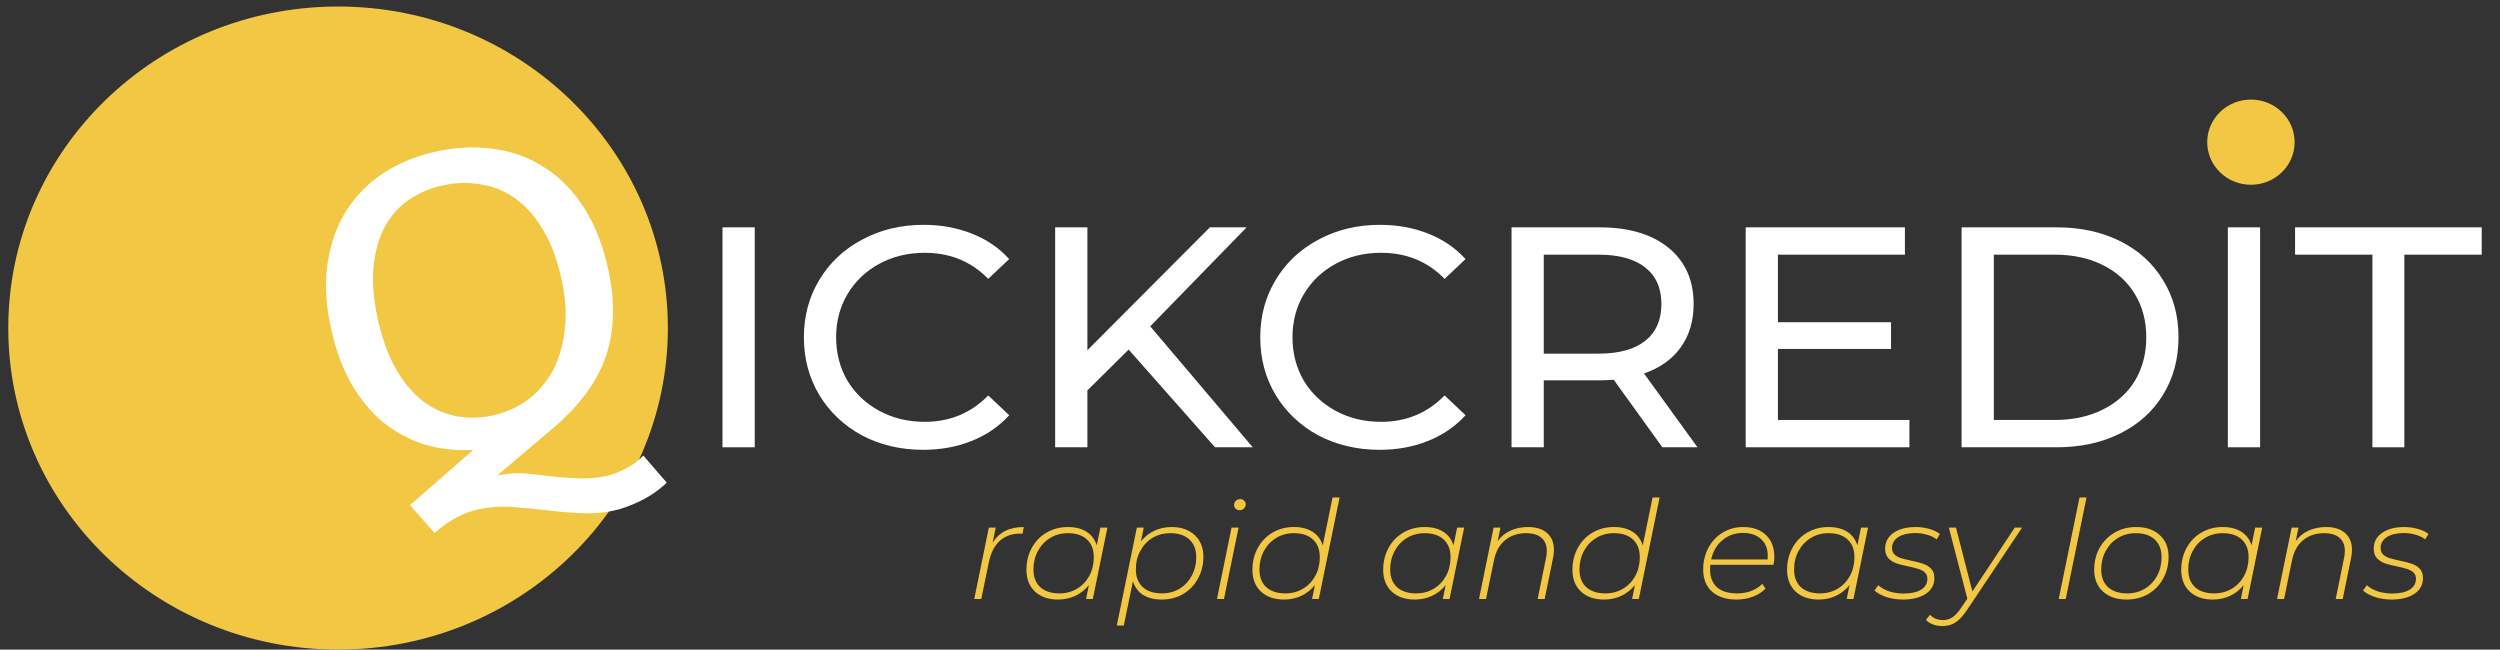 <svg width="127" height="33" viewBox="0 0 127 33" fill="none" xmlns="http://www.w3.org/2000/svg">
<rect x="0" y="0" width="127" height="33" fill="#333333" stroke="none"/>
<path d="M33.927 16.666C33.927 25.687 26.427 33 17.174 33C7.921 33 0.42 25.687 0.42 16.666C0.42 7.644 7.921 0.331 17.174 0.331C26.427 0.331 33.927 7.644 33.927 16.666Z" fill="#F2C744"/>
<path d="M22.29 7.67C23.303 7.463 24.272 7.434 25.197 7.583C26.118 7.717 26.955 8.038 27.709 8.544C28.475 9.032 29.133 9.712 29.684 10.582C30.232 11.437 30.64 12.49 30.909 13.74C31.257 15.361 31.214 16.812 30.779 18.093C30.343 19.375 29.456 20.588 28.115 21.732L25.263 24.152C25.738 24.055 26.185 24.02 26.604 24.047C27.043 24.086 27.482 24.133 27.924 24.188C28.365 24.243 28.82 24.279 29.286 24.297C29.756 24.329 30.26 24.291 30.798 24.181C31.115 24.116 31.436 23.994 31.761 23.815C32.105 23.648 32.412 23.424 32.682 23.143L33.871 24.52C33.487 24.888 33.041 25.197 32.533 25.446C32.041 25.692 31.565 25.861 31.105 25.955C30.551 26.068 29.981 26.105 29.393 26.063C28.825 26.035 28.252 25.982 27.674 25.907C27.099 25.847 26.534 25.794 25.978 25.746C25.426 25.714 24.888 25.751 24.366 25.858C23.954 25.942 23.556 26.088 23.171 26.296C22.801 26.5 22.436 26.76 22.074 27.076L20.828 25.663L24.042 22.854C23.177 22.902 22.355 22.812 21.579 22.584C20.815 22.338 20.116 21.965 19.479 21.466C18.856 20.949 18.309 20.288 17.838 19.482C17.383 18.672 17.037 17.719 16.802 16.623C16.539 15.404 16.491 14.294 16.656 13.293C16.817 12.277 17.147 11.388 17.644 10.626C18.141 9.863 18.783 9.233 19.568 8.734C20.369 8.232 21.276 7.877 22.29 7.67ZM19.177 16.138C19.389 17.126 19.686 17.968 20.067 18.663C20.444 19.343 20.884 19.89 21.386 20.303C21.904 20.713 22.467 20.985 23.074 21.119C23.681 21.252 24.309 21.253 24.959 21.12C25.608 20.987 26.198 20.738 26.731 20.371C27.261 19.989 27.694 19.506 28.031 18.921C28.365 18.321 28.58 17.632 28.678 16.855C28.788 16.059 28.739 15.182 28.534 14.225C28.315 13.207 28 12.36 27.591 11.687C27.198 11.01 26.737 10.483 26.21 10.108C25.68 9.716 25.099 9.473 24.466 9.376C23.846 9.261 23.212 9.27 22.563 9.403C21.914 9.535 21.329 9.776 20.809 10.124C20.289 10.472 19.874 10.927 19.566 11.49C19.257 12.053 19.062 12.721 18.98 13.495C18.899 14.269 18.964 15.15 19.177 16.138Z" fill="white"/>
<path d="M36.703 11.549H38.34V22.722H36.703V11.549Z" fill="white"/>
<path d="M46.896 22.85C45.749 22.85 44.713 22.605 43.785 22.116C42.868 21.616 42.148 20.934 41.624 20.073C41.1 19.2 40.838 18.221 40.838 17.136C40.838 16.05 41.1 15.076 41.624 14.214C42.148 13.342 42.873 12.661 43.801 12.171C44.729 11.671 45.766 11.421 46.912 11.421C47.807 11.421 48.626 11.57 49.368 11.868C50.11 12.155 50.743 12.586 51.267 13.161L50.203 14.166C49.34 13.283 48.265 12.842 46.977 12.842C46.126 12.842 45.357 13.028 44.669 13.4C43.981 13.773 43.441 14.289 43.048 14.949C42.666 15.598 42.475 16.327 42.475 17.136C42.475 17.944 42.666 18.678 43.048 19.338C43.441 19.987 43.981 20.498 44.669 20.871C45.357 21.243 46.126 21.429 46.977 21.429C48.255 21.429 49.33 20.982 50.203 20.088L51.267 21.094C50.743 21.669 50.105 22.105 49.351 22.403C48.609 22.701 47.791 22.85 46.896 22.85Z" fill="white"/>
<path d="M57.335 17.758L55.24 19.833V22.722H53.602V11.549H55.24V17.79L61.461 11.549H63.328L58.432 16.577L63.639 22.722H61.723L57.335 17.758Z" fill="white"/>
<path d="M70.079 22.85C68.933 22.85 67.896 22.605 66.968 22.116C66.051 21.616 65.331 20.934 64.807 20.073C64.283 19.2 64.021 18.221 64.021 17.136C64.021 16.05 64.283 15.076 64.807 14.214C65.331 13.342 66.057 12.661 66.984 12.171C67.912 11.671 68.949 11.421 70.095 11.421C70.99 11.421 71.809 11.57 72.551 11.868C73.293 12.155 73.926 12.586 74.45 13.161L73.386 14.166C72.524 13.283 71.449 12.842 70.161 12.842C69.309 12.842 68.54 13.028 67.852 13.4C67.165 13.773 66.624 14.289 66.231 14.949C65.849 15.598 65.658 16.327 65.658 17.136C65.658 17.944 65.849 18.678 66.231 19.338C66.624 19.987 67.165 20.498 67.852 20.871C68.54 21.243 69.309 21.429 70.161 21.429C71.438 21.429 72.513 20.982 73.386 20.088L74.45 21.094C73.926 21.669 73.288 22.105 72.535 22.403C71.792 22.701 70.974 22.85 70.079 22.85Z" fill="white"/>
<path d="M84.448 22.722L81.976 19.29C81.67 19.312 81.43 19.322 81.255 19.322H78.423V22.722H76.786V11.549H81.255C82.74 11.549 83.908 11.895 84.759 12.586C85.61 13.278 86.036 14.23 86.036 15.444C86.036 16.305 85.818 17.04 85.381 17.646C84.945 18.253 84.322 18.695 83.515 18.971L86.232 22.722H84.448ZM81.206 17.965C82.243 17.965 83.034 17.747 83.58 17.311C84.126 16.875 84.399 16.252 84.399 15.444C84.399 14.635 84.126 14.018 83.58 13.592C83.034 13.155 82.243 12.937 81.206 12.937H78.423V17.965H81.206Z" fill="white"/>
<path d="M96.998 21.334V22.722H88.681V11.549H96.769V12.937H90.318V16.369H96.065V17.726H90.318V21.334H96.998Z" fill="white"/>
<path d="M99.649 11.549H104.479C105.69 11.549 106.766 11.783 107.704 12.251C108.643 12.719 109.369 13.379 109.882 14.23C110.406 15.071 110.668 16.039 110.668 17.136C110.668 18.232 110.406 19.205 109.882 20.057C109.369 20.897 108.643 21.552 107.704 22.02C106.766 22.488 105.69 22.722 104.479 22.722H99.649V11.549ZM104.381 21.334C105.308 21.334 106.122 21.158 106.82 20.807C107.53 20.456 108.075 19.966 108.457 19.338C108.839 18.7 109.03 17.965 109.03 17.136C109.03 16.305 108.839 15.576 108.457 14.949C108.075 14.31 107.53 13.815 106.82 13.464C106.122 13.113 105.308 12.937 104.381 12.937H101.286V21.334H104.381Z" fill="white"/>
<path d="M113.175 11.549H114.813V22.722H113.175V11.549Z" fill="white"/>
<path d="M120.519 12.937H116.59V11.549H126.07V12.937H122.14V22.722H120.519V12.937Z" fill="white"/>
<path d="M116.567 7.222C116.567 8.417 115.573 9.386 114.347 9.386C113.121 9.386 112.127 8.417 112.127 7.222C112.127 6.027 113.121 5.058 114.347 5.058C115.573 5.058 116.567 6.027 116.567 7.222Z" fill="#F2C744"/>
<path d="M50.426 27.565C50.592 27.301 50.803 27.104 51.06 26.974C51.322 26.84 51.638 26.773 52.008 26.773L51.944 27.114L51.83 27.107C51.407 27.107 51.06 27.229 50.789 27.475C50.518 27.721 50.333 28.084 50.233 28.566L49.848 30.429H49.492L50.233 26.801H50.582L50.426 27.565Z" fill="#F2C744"/>
<path d="M56.257 26.801L55.515 30.429H55.173L55.315 29.72C55.135 29.952 54.909 30.133 54.638 30.262C54.372 30.392 54.075 30.457 53.747 30.457C53.262 30.457 52.873 30.323 52.578 30.054C52.288 29.78 52.143 29.412 52.143 28.949C52.143 28.536 52.233 28.166 52.414 27.836C52.594 27.503 52.844 27.243 53.162 27.058C53.486 26.868 53.847 26.773 54.246 26.773C54.631 26.773 54.95 26.854 55.201 27.016C55.453 27.178 55.624 27.408 55.715 27.704L55.9 26.801H56.257ZM53.818 30.144C54.151 30.144 54.448 30.065 54.709 29.908C54.976 29.75 55.185 29.532 55.337 29.254C55.489 28.972 55.565 28.654 55.565 28.302C55.565 27.918 55.449 27.619 55.216 27.405C54.987 27.192 54.664 27.086 54.246 27.086C53.913 27.086 53.614 27.167 53.348 27.329C53.086 27.487 52.88 27.707 52.727 27.989C52.575 28.267 52.499 28.58 52.499 28.928C52.499 29.312 52.613 29.611 52.842 29.824C53.075 30.038 53.4 30.144 53.818 30.144Z" fill="#F2C744"/>
<path d="M59.52 26.773C60.005 26.773 60.395 26.91 60.69 27.183C60.984 27.452 61.132 27.818 61.132 28.281C61.132 28.694 61.039 29.067 60.853 29.4C60.673 29.729 60.421 29.989 60.098 30.179C59.779 30.364 59.42 30.457 59.021 30.457C58.636 30.457 58.318 30.378 58.066 30.221C57.819 30.058 57.648 29.827 57.553 29.526L57.089 31.778H56.733L57.752 26.801H58.102L57.959 27.503C58.14 27.271 58.363 27.093 58.629 26.968C58.895 26.838 59.192 26.773 59.52 26.773ZM59.028 30.144C59.361 30.144 59.658 30.065 59.919 29.908C60.186 29.746 60.392 29.526 60.54 29.247C60.692 28.969 60.768 28.654 60.768 28.302C60.768 27.918 60.651 27.619 60.419 27.405C60.191 27.192 59.867 27.086 59.449 27.086C59.116 27.086 58.817 27.165 58.551 27.322C58.289 27.48 58.083 27.7 57.931 27.982C57.778 28.26 57.702 28.576 57.702 28.928C57.702 29.312 57.819 29.611 58.052 29.824C58.285 30.038 58.61 30.144 59.028 30.144Z" fill="#F2C744"/>
<path d="M62.563 26.801H62.92L62.178 30.429H61.822L62.563 26.801ZM62.962 25.918C62.886 25.918 62.822 25.892 62.77 25.842C62.718 25.791 62.691 25.73 62.691 25.661C62.691 25.577 62.72 25.506 62.777 25.445C62.839 25.385 62.915 25.355 63.005 25.355C63.081 25.355 63.145 25.381 63.198 25.431C63.255 25.482 63.283 25.543 63.283 25.612C63.283 25.7 63.252 25.774 63.191 25.835C63.129 25.89 63.053 25.918 62.962 25.918Z" fill="#F2C744"/>
<path d="M68.051 25.272L66.996 30.429H66.653L66.796 29.72C66.615 29.952 66.39 30.133 66.119 30.262C65.853 30.392 65.556 30.457 65.228 30.457C64.743 30.457 64.353 30.323 64.058 30.054C63.769 29.78 63.623 29.412 63.623 28.949C63.623 28.536 63.714 28.166 63.895 27.836C64.075 27.503 64.325 27.243 64.643 27.058C64.966 26.868 65.327 26.773 65.727 26.773C66.112 26.773 66.43 26.854 66.682 27.016C66.934 27.178 67.105 27.41 67.195 27.711L67.694 25.272H68.051ZM65.299 30.144C65.632 30.144 65.929 30.065 66.19 29.908C66.456 29.75 66.665 29.532 66.817 29.254C66.97 28.972 67.046 28.654 67.046 28.302C67.046 27.918 66.929 27.619 66.696 27.405C66.468 27.192 66.145 27.086 65.727 27.086C65.394 27.086 65.095 27.167 64.828 27.329C64.567 27.487 64.36 27.707 64.208 27.989C64.056 28.267 63.98 28.58 63.98 28.928C63.98 29.312 64.094 29.611 64.322 29.824C64.555 30.038 64.881 30.144 65.299 30.144Z" fill="#F2C744"/>
<path d="M74.379 26.801L73.638 30.429H73.295L73.438 29.72C73.257 29.952 73.032 30.133 72.761 30.262C72.495 30.392 72.198 30.457 71.87 30.457C71.385 30.457 70.995 30.323 70.7 30.054C70.41 29.78 70.266 29.412 70.266 28.949C70.266 28.536 70.356 28.166 70.536 27.836C70.717 27.503 70.966 27.243 71.285 27.058C71.608 26.868 71.969 26.773 72.369 26.773C72.754 26.773 73.072 26.854 73.324 27.016C73.576 27.178 73.747 27.408 73.837 27.704L74.023 26.801H74.379ZM71.941 30.144C72.274 30.144 72.571 30.065 72.832 29.908C73.098 29.75 73.307 29.532 73.459 29.254C73.612 28.972 73.688 28.654 73.688 28.302C73.688 27.918 73.571 27.619 73.338 27.405C73.11 27.192 72.787 27.086 72.369 27.086C72.036 27.086 71.737 27.167 71.47 27.329C71.209 27.487 71.002 27.707 70.85 27.989C70.698 28.267 70.622 28.58 70.622 28.928C70.622 29.312 70.736 29.611 70.964 29.824C71.197 30.038 71.523 30.144 71.941 30.144Z" fill="#F2C744"/>
<path d="M77.621 26.773C78.044 26.773 78.37 26.877 78.598 27.086C78.826 27.29 78.94 27.572 78.94 27.934C78.94 28.059 78.926 28.191 78.898 28.33L78.47 30.429H78.113L78.541 28.33C78.565 28.223 78.577 28.108 78.577 27.982C78.577 27.695 78.487 27.475 78.306 27.322C78.13 27.165 77.871 27.086 77.529 27.086C77.101 27.086 76.745 27.204 76.459 27.44C76.174 27.672 75.987 28.01 75.896 28.455L75.49 30.429H75.133L75.875 26.801H76.224L76.082 27.489C76.257 27.248 76.476 27.07 76.737 26.954C77.004 26.833 77.298 26.773 77.621 26.773Z" fill="#F2C744"/>
<path d="M84.308 25.272L83.252 30.429H82.91L83.053 29.72C82.872 29.952 82.646 30.133 82.376 30.262C82.109 30.392 81.812 30.457 81.484 30.457C81 30.457 80.61 30.323 80.315 30.054C80.025 29.78 79.88 29.412 79.88 28.949C79.88 28.536 79.971 28.166 80.151 27.836C80.332 27.503 80.581 27.243 80.9 27.058C81.223 26.868 81.584 26.773 81.983 26.773C82.368 26.773 82.687 26.854 82.939 27.016C83.191 27.178 83.362 27.41 83.452 27.711L83.951 25.272H84.308ZM81.556 30.144C81.888 30.144 82.185 30.065 82.447 29.908C82.713 29.75 82.922 29.532 83.074 29.254C83.226 28.972 83.302 28.654 83.302 28.302C83.302 27.918 83.186 27.619 82.953 27.405C82.725 27.192 82.402 27.086 81.983 27.086C81.651 27.086 81.351 27.167 81.085 27.329C80.824 27.487 80.617 27.707 80.465 27.989C80.313 28.267 80.237 28.58 80.237 28.928C80.237 29.312 80.351 29.611 80.579 29.824C80.812 30.038 81.137 30.144 81.556 30.144Z" fill="#F2C744"/>
<path d="M86.886 28.691C86.876 28.793 86.871 28.87 86.871 28.921C86.871 29.315 86.988 29.618 87.221 29.831C87.454 30.04 87.796 30.144 88.248 30.144C88.509 30.144 88.749 30.102 88.968 30.019C89.191 29.931 89.376 29.811 89.524 29.658L89.688 29.901C89.521 30.077 89.307 30.214 89.046 30.311C88.789 30.408 88.514 30.457 88.219 30.457C87.691 30.457 87.275 30.323 86.971 30.054C86.672 29.785 86.522 29.412 86.522 28.935C86.522 28.527 86.61 28.159 86.786 27.829C86.962 27.5 87.204 27.243 87.513 27.058C87.822 26.868 88.169 26.773 88.554 26.773C89.039 26.773 89.424 26.907 89.709 27.176C89.994 27.445 90.137 27.816 90.137 28.288C90.137 28.399 90.123 28.534 90.094 28.691H86.886ZM88.547 27.072C88.143 27.072 87.794 27.195 87.499 27.44C87.209 27.686 87.019 28.012 86.928 28.42H89.794C89.799 28.379 89.802 28.318 89.802 28.24C89.802 27.873 89.688 27.588 89.459 27.385C89.231 27.176 88.927 27.072 88.547 27.072Z" fill="#F2C744"/>
<path d="M94.897 26.801L94.155 30.429H93.813L93.956 29.72C93.775 29.952 93.549 30.133 93.278 30.262C93.012 30.392 92.715 30.457 92.387 30.457C91.902 30.457 91.513 30.323 91.218 30.054C90.928 29.78 90.783 29.412 90.783 28.949C90.783 28.536 90.873 28.166 91.054 27.836C91.235 27.503 91.484 27.243 91.802 27.058C92.126 26.868 92.487 26.773 92.886 26.773C93.271 26.773 93.59 26.854 93.841 27.016C94.093 27.178 94.264 27.408 94.355 27.704L94.54 26.801H94.897ZM92.458 30.144C92.791 30.144 93.088 30.065 93.35 29.908C93.616 29.75 93.825 29.532 93.977 29.254C94.129 28.972 94.205 28.654 94.205 28.302C94.205 27.918 94.089 27.619 93.856 27.405C93.628 27.192 93.304 27.086 92.886 27.086C92.553 27.086 92.254 27.167 91.988 27.329C91.727 27.487 91.52 27.707 91.368 27.989C91.216 28.267 91.139 28.58 91.139 28.928C91.139 29.312 91.254 29.611 91.482 29.824C91.715 30.038 92.04 30.144 92.458 30.144Z" fill="#F2C744"/>
<path d="M96.67 30.457C96.38 30.457 96.103 30.415 95.836 30.332C95.575 30.244 95.371 30.133 95.223 29.998L95.416 29.727C95.553 29.857 95.737 29.961 95.965 30.04C96.198 30.114 96.442 30.151 96.699 30.151C97.084 30.151 97.381 30.086 97.59 29.956C97.804 29.822 97.911 29.637 97.911 29.4C97.911 29.266 97.868 29.159 97.783 29.081C97.697 29.002 97.593 28.944 97.469 28.907C97.345 28.865 97.174 28.821 96.956 28.775C96.699 28.724 96.49 28.671 96.328 28.615C96.171 28.559 96.038 28.474 95.929 28.358C95.82 28.237 95.765 28.075 95.765 27.871C95.765 27.538 95.905 27.271 96.186 27.072C96.471 26.873 96.849 26.773 97.319 26.773C97.557 26.773 97.787 26.805 98.011 26.87C98.234 26.93 98.412 27.016 98.545 27.128L98.382 27.398C98.244 27.292 98.077 27.213 97.882 27.162C97.692 27.107 97.495 27.079 97.291 27.079C96.93 27.079 96.642 27.148 96.428 27.287C96.219 27.426 96.114 27.609 96.114 27.836C96.114 27.976 96.157 28.087 96.243 28.17C96.328 28.249 96.435 28.309 96.564 28.351C96.697 28.392 96.872 28.436 97.091 28.483C97.348 28.534 97.552 28.587 97.704 28.643C97.861 28.694 97.994 28.777 98.103 28.893C98.213 29.009 98.267 29.166 98.267 29.366C98.267 29.704 98.122 29.97 97.832 30.165C97.543 30.36 97.155 30.457 96.67 30.457Z" fill="#F2C744"/>
<path d="M102.722 26.801L99.941 30.964C99.732 31.279 99.532 31.497 99.342 31.618C99.157 31.743 98.936 31.805 98.679 31.805C98.508 31.805 98.347 31.778 98.195 31.722C98.042 31.666 97.924 31.588 97.838 31.486L98.045 31.229C98.211 31.409 98.434 31.5 98.715 31.5C98.886 31.5 99.04 31.453 99.178 31.36C99.321 31.268 99.471 31.106 99.627 30.874L99.941 30.415L99 26.801H99.364L100.198 30.047L102.351 26.801H102.722Z" fill="#F2C744"/>
<path d="M105.639 25.272H105.995L104.94 30.429H104.583L105.639 25.272Z" fill="#F2C744"/>
<path d="M108.032 30.457C107.528 30.457 107.127 30.32 106.827 30.047C106.533 29.773 106.385 29.407 106.385 28.949C106.385 28.536 106.476 28.166 106.656 27.836C106.842 27.507 107.096 27.248 107.419 27.058C107.742 26.868 108.108 26.773 108.517 26.773C109.021 26.773 109.42 26.91 109.715 27.183C110.014 27.452 110.164 27.818 110.164 28.281C110.164 28.694 110.071 29.067 109.886 29.4C109.705 29.729 109.453 29.989 109.13 30.179C108.807 30.364 108.441 30.457 108.032 30.457ZM108.061 30.144C108.393 30.144 108.69 30.065 108.952 29.908C109.218 29.75 109.427 29.532 109.579 29.254C109.731 28.972 109.807 28.654 109.807 28.302C109.807 27.918 109.691 27.619 109.458 27.405C109.23 27.192 108.907 27.086 108.488 27.086C108.156 27.086 107.856 27.167 107.59 27.329C107.329 27.487 107.122 27.707 106.97 27.989C106.818 28.267 106.742 28.58 106.742 28.928C106.742 29.312 106.856 29.611 107.084 29.824C107.317 30.038 107.642 30.144 108.061 30.144Z" fill="#F2C744"/>
<path d="M114.92 26.801L114.178 30.429H113.836L113.979 29.72C113.798 29.952 113.572 30.133 113.302 30.262C113.035 30.392 112.738 30.457 112.41 30.457C111.926 30.457 111.536 30.323 111.241 30.054C110.951 29.78 110.806 29.412 110.806 28.949C110.806 28.536 110.897 28.166 111.077 27.836C111.258 27.503 111.507 27.243 111.826 27.058C112.149 26.868 112.51 26.773 112.909 26.773C113.294 26.773 113.613 26.854 113.865 27.016C114.117 27.178 114.288 27.408 114.378 27.704L114.563 26.801H114.92ZM112.482 30.144C112.814 30.144 113.111 30.065 113.373 29.908C113.639 29.75 113.848 29.532 114 29.254C114.152 28.972 114.228 28.654 114.228 28.302C114.228 27.918 114.112 27.619 113.879 27.405C113.651 27.192 113.328 27.086 112.909 27.086C112.577 27.086 112.277 27.167 112.011 27.329C111.75 27.487 111.543 27.707 111.391 27.989C111.239 28.267 111.163 28.58 111.163 28.928C111.163 29.312 111.277 29.611 111.505 29.824C111.738 30.038 112.063 30.144 112.482 30.144Z" fill="#F2C744"/>
<path d="M118.162 26.773C118.585 26.773 118.911 26.877 119.139 27.086C119.367 27.29 119.481 27.572 119.481 27.934C119.481 28.059 119.467 28.191 119.438 28.33L119.011 30.429H118.654L119.082 28.33C119.106 28.223 119.118 28.108 119.118 27.982C119.118 27.695 119.027 27.475 118.847 27.322C118.671 27.165 118.412 27.086 118.07 27.086C117.642 27.086 117.285 27.204 117 27.44C116.715 27.672 116.527 28.01 116.437 28.455L116.031 30.429H115.674L116.416 26.801H116.765L116.622 27.489C116.798 27.248 117.017 27.07 117.278 26.954C117.544 26.833 117.839 26.773 118.162 26.773Z" fill="#F2C744"/>
<path d="M121.491 30.457C121.201 30.457 120.923 30.415 120.657 30.332C120.395 30.244 120.191 30.133 120.043 29.998L120.236 29.727C120.374 29.857 120.557 29.961 120.785 30.04C121.018 30.114 121.262 30.151 121.519 30.151C121.904 30.151 122.201 30.086 122.41 29.956C122.624 29.822 122.731 29.637 122.731 29.4C122.731 29.266 122.688 29.159 122.603 29.081C122.517 29.002 122.413 28.944 122.289 28.907C122.166 28.865 121.994 28.821 121.776 28.775C121.519 28.724 121.31 28.671 121.148 28.615C120.992 28.559 120.859 28.474 120.749 28.358C120.64 28.237 120.585 28.075 120.585 27.871C120.585 27.538 120.725 27.271 121.006 27.072C121.291 26.873 121.669 26.773 122.139 26.773C122.377 26.773 122.608 26.805 122.831 26.87C123.054 26.93 123.233 27.016 123.366 27.128L123.202 27.398C123.064 27.292 122.897 27.213 122.703 27.162C122.512 27.107 122.315 27.079 122.111 27.079C121.75 27.079 121.462 27.148 121.248 27.287C121.039 27.426 120.935 27.609 120.935 27.836C120.935 27.976 120.977 28.087 121.063 28.17C121.148 28.249 121.255 28.309 121.384 28.351C121.517 28.392 121.693 28.436 121.911 28.483C122.168 28.534 122.372 28.587 122.524 28.643C122.681 28.694 122.814 28.777 122.924 28.893C123.033 29.009 123.088 29.166 123.088 29.366C123.088 29.704 122.943 29.97 122.653 30.165C122.363 30.36 121.975 30.457 121.491 30.457Z" fill="#F2C744"/>
</svg>
